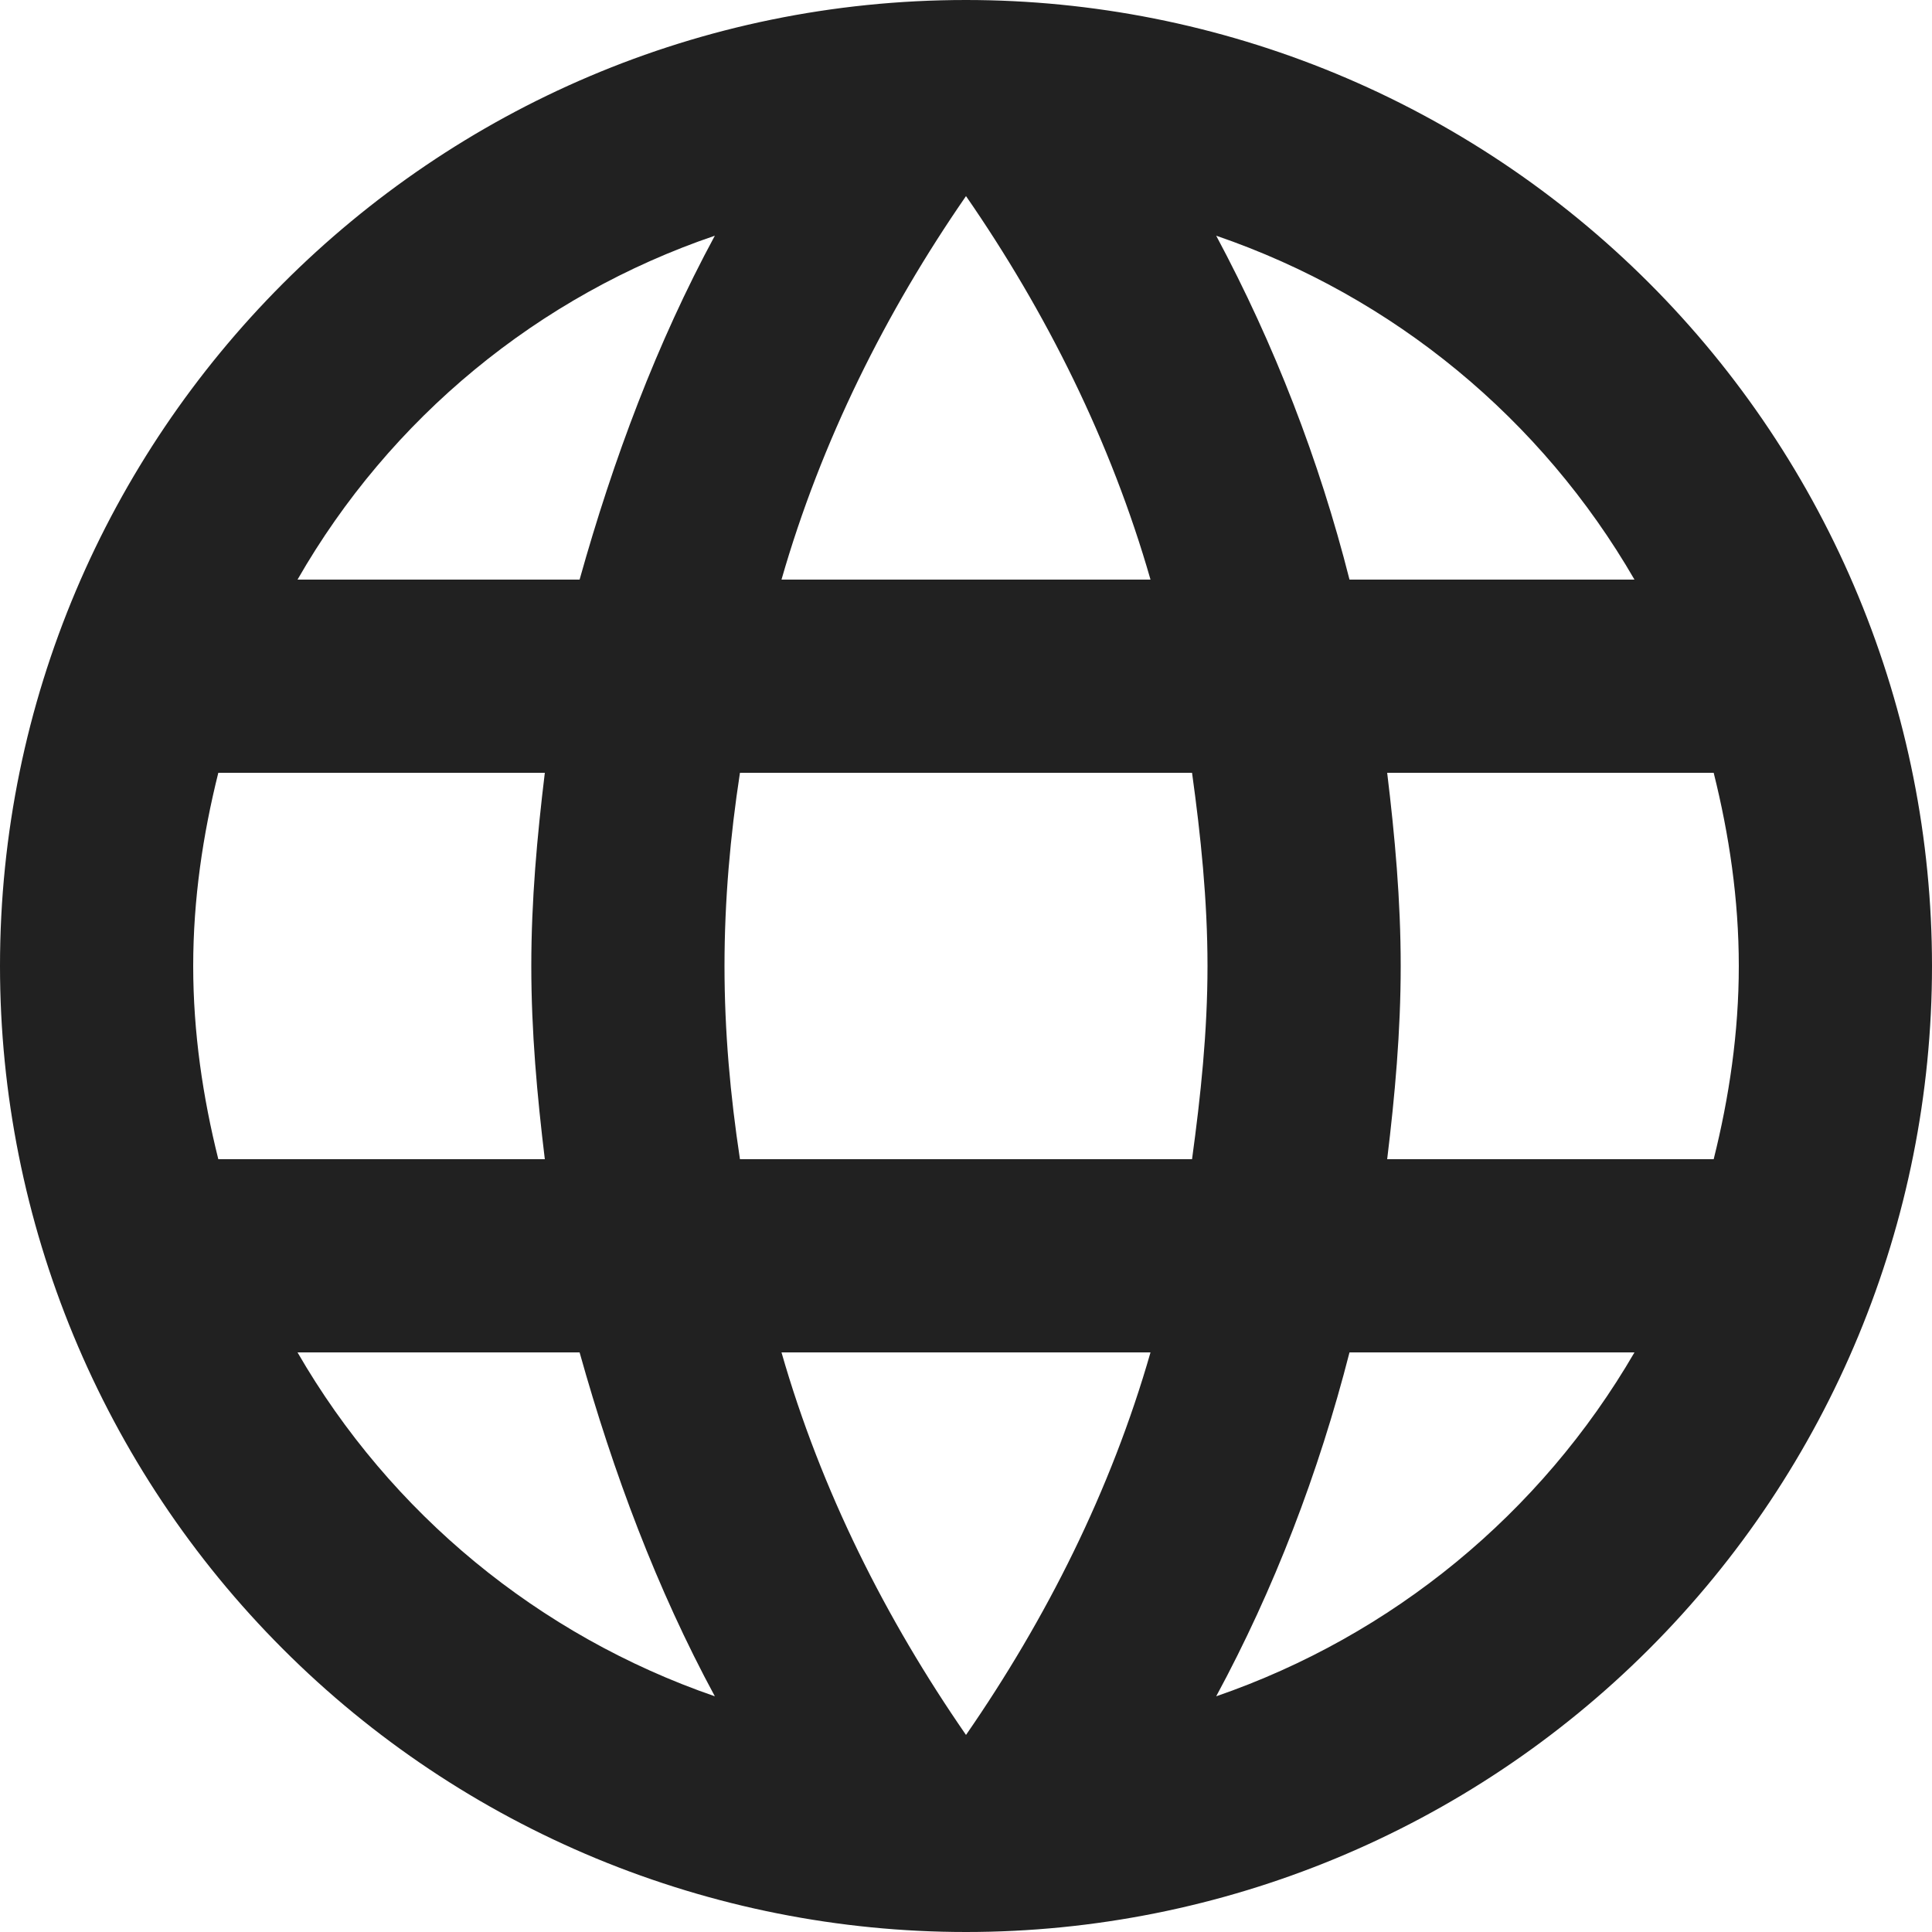<svg width="22" height="22" viewBox="0 0 22 22" fill="none" xmlns="http://www.w3.org/2000/svg">
<path d="M15.796 13.2C15.884 12.474 15.95 11.748 15.95 11C15.95 10.252 15.884 9.526 15.796 8.8H19.514C19.69 9.504 19.8 10.241 19.8 11C19.8 11.759 19.69 12.496 19.514 13.2M13.849 19.316C14.509 18.095 15.015 16.775 15.367 15.4H18.612C17.546 17.235 15.855 18.625 13.849 19.316ZM13.574 13.2H8.426C8.316 12.474 8.25 11.748 8.25 11C8.25 10.252 8.316 9.515 8.426 8.8H13.574C13.673 9.515 13.75 10.252 13.75 11C13.75 11.748 13.673 12.474 13.574 13.2ZM11 19.756C10.087 18.436 9.35 16.973 8.899 15.4H13.101C12.65 16.973 11.913 18.436 11 19.756ZM6.6 6.6H3.388C4.442 4.76 6.132 3.367 8.14 2.684C7.48 3.905 6.985 5.225 6.6 6.6ZM3.388 15.4H6.6C6.985 16.775 7.48 18.095 8.14 19.316C6.136 18.625 4.448 17.235 3.388 15.4ZM2.486 13.2C2.31 12.496 2.2 11.759 2.2 11C2.2 10.241 2.31 9.504 2.486 8.8H6.204C6.116 9.526 6.05 10.252 6.05 11C6.05 11.748 6.116 12.474 6.204 13.2M11 2.233C11.913 3.553 12.65 5.027 13.101 6.6H8.899C9.35 5.027 10.087 3.553 11 2.233ZM18.612 6.6H15.367C15.022 5.238 14.512 3.923 13.849 2.684C15.873 3.377 17.556 4.774 18.612 6.6ZM11 0C4.917 0 -0 4.95 -0 11C-0 13.917 1.159 16.715 3.222 18.778C4.243 19.8 5.456 20.61 6.79 21.163C8.125 21.715 9.555 22 11 22C13.917 22 16.715 20.841 18.778 18.778C20.841 16.715 22 13.917 22 11C22 9.555 21.715 8.125 21.162 6.79C20.61 5.456 19.799 4.243 18.778 3.222C17.756 2.2 16.544 1.39 15.209 0.837C13.875 0.285 12.444 0 11 0Z" fill="#212121"/>
</svg>
